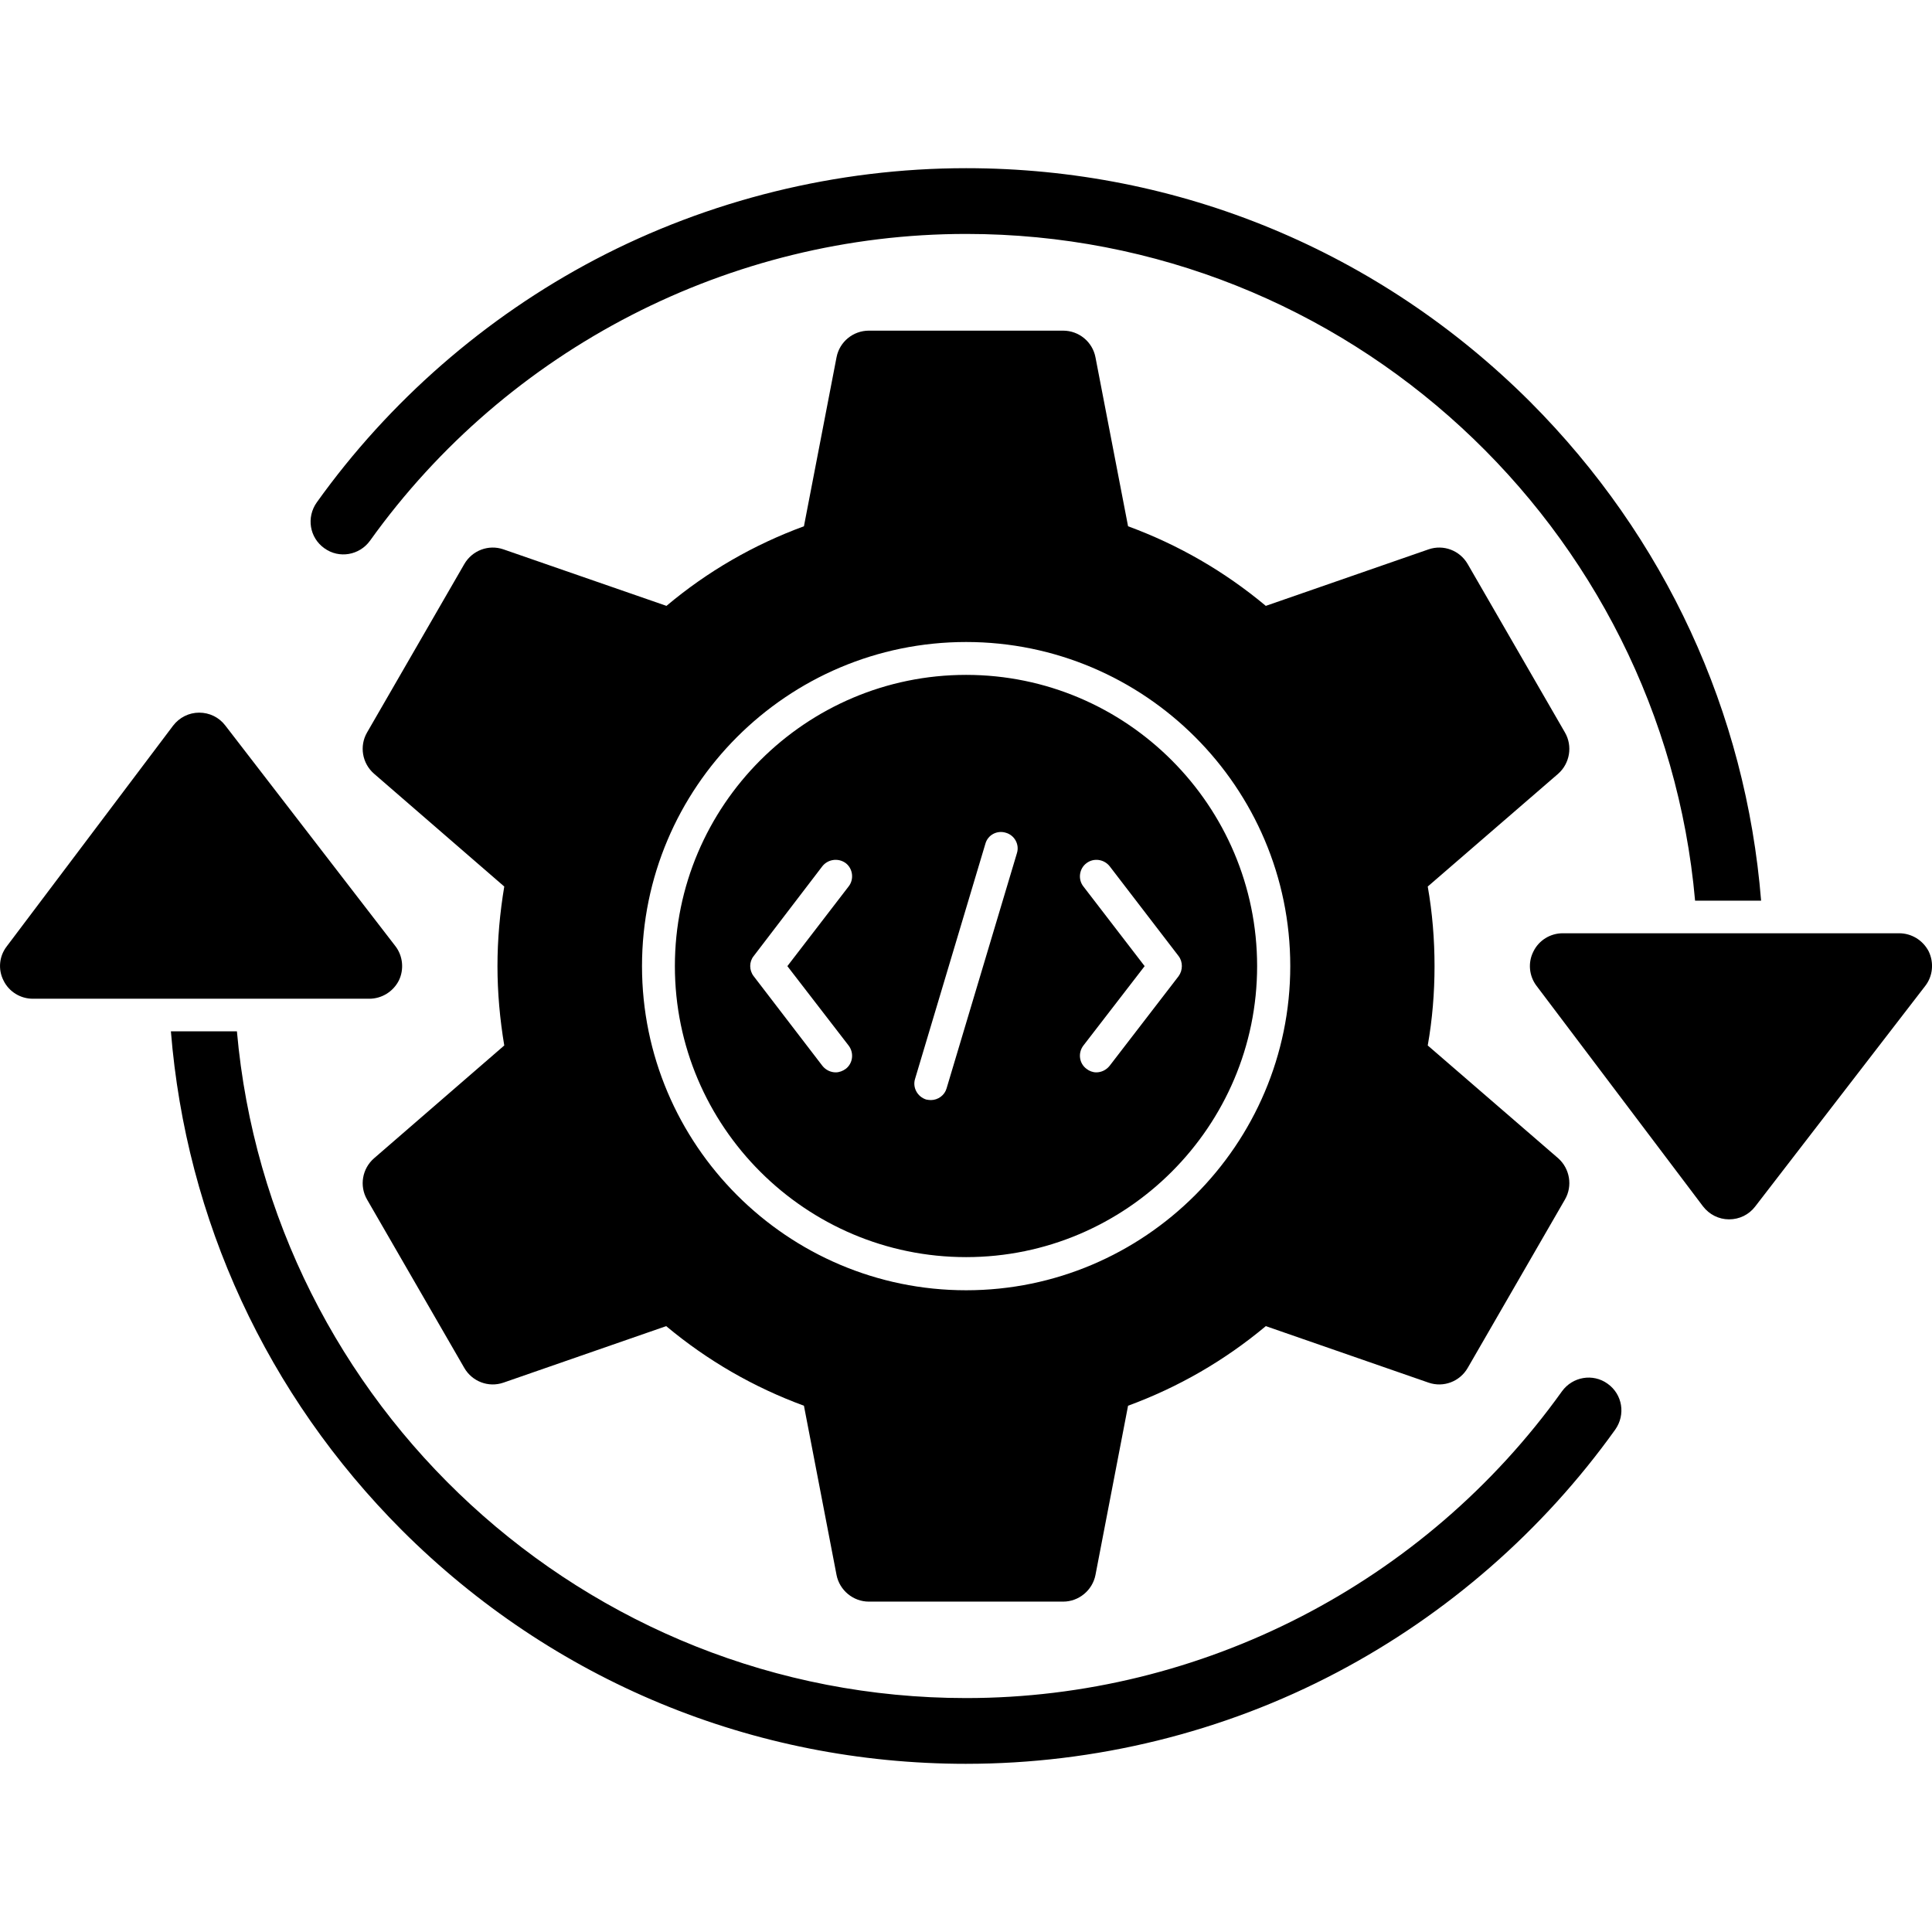 <?xml version="1.0" encoding="UTF-8"?>
<!DOCTYPE svg PUBLIC "-//W3C//DTD SVG 1.1//EN" "http://www.w3.org/Graphics/SVG/1.1/DTD/svg11.dtd">
<!-- Creator: CorelDRAW -->
<svg xmlns="http://www.w3.org/2000/svg" xml:space="preserve" width="7.111in" height="7.111in" version="1.1" style="shape-rendering:geometricPrecision; text-rendering:geometricPrecision; image-rendering:optimizeQuality; fill-rule:evenodd; clip-rule:evenodd"
viewBox="0 0 7111 7111"
 xmlns:xlink="http://www.w3.org/1999/xlink">
 <defs>
  <style type="text/css">
   <![CDATA[
    .fil0 {fill:black}
   ]]>
  </style>
 </defs>
 <g id="Layer_x0020_1">
  <path class="fil0" d="M3556 6492c-785,0 -1522,-306 -2077,-860 -497,-498 -794,-1142 -850,-1836l243 0c122,1374 1279,2454 2684,2454 867,0 1687,-422 2193,-1129 39,-54 114,-67 168,-28 55,39 67,114 28,169 -266,372 -620,681 -1025,894 -417,220 -889,336 -1364,336zm2683 -3177c-122,-1374 -1279,-2454 -2683,-2454 -868,0 -1688,422 -2194,1129 -39,54 -114,67 -168,28 -55,-39 -67,-114 -28,-169 266,-372 620,-681 1025,-894 417,-219 889,-336 1365,-336 784,0 1521,306 2076,860 497,498 794,1142 850,1836l-243 0z"/>
  <path class="fil0" d="M1359 3676l-1238 0c-46,0 -88,-26 -108,-67 -21,-41 -16,-90 12,-126l612 -812c23,-30 58,-48 96,-48 38,0 73,17 96,47l626 812c28,36 33,86 13,127 -21,41 -63,67 -109,67z"/>
  <path class="fil0" d="M6364 4488c0,0 0,0 0,0 -38,0 -73,-18 -96,-48l-613 -812c-27,-36 -32,-85 -11,-126 20,-41 62,-67 108,-67l1238 0c46,0 88,26 109,67 20,42 15,91 -13,127l-626 812c-23,30 -58,47 -96,47z"/>
  <path class="fil0" d="M3913 5895l-715 0c-58,0 -108,-42 -119,-98l-120 -623c-185,-68 -355,-166 -507,-293l-599 208c-55,19 -115,-4 -144,-54l-358 -620c-29,-50 -18,-114 26,-152l479 -415c-16,-96 -25,-194 -25,-292 0,-99 9,-197 25,-293l-479 -415c-44,-38 -55,-102 -26,-152l358 -620c29,-50 89,-73 144,-54l600 208c151,-127 321,-225 506,-293l120 -622c11,-57 61,-98 119,-98l715 0c58,0 108,41 119,98l120 622c185,68 355,166 507,293l599 -208c55,-19 115,4 144,54l358 620c29,50 18,114 -25,152l-480 415c17,96 25,195 25,293 0,98 -8,196 -25,292l480 415c43,38 54,102 25,152l-358 620c-29,50 -89,73 -144,54l-599 -208c-152,127 -322,225 -507,293l-120 623c-11,56 -61,98 -119,98zm-837 -1948c13,0 26,-5 37,-13 26,-20 31,-58 11,-85l-226 -293 226 -294c20,-26 15,-65 -11,-85 -27,-20 -65,-15 -86,11l-253 331c-17,21 -17,52 0,74l253 330c12,15 30,24 49,24zm959 0c19,0 37,-9 49,-24l254 -330c16,-22 16,-53 0,-74l-254 -331c-21,-26 -59,-31 -85,-11 -27,20 -32,59 -12,85l226 294 -226 293c-20,27 -15,65 12,85 10,8 23,13 36,13zm-609 102c27,0 51,-18 58,-43l259 -866c10,-32 -9,-66 -41,-75 -32,-10 -66,8 -75,40l-259 866c-10,32 9,66 41,76 6,1 11,2 17,2zm130 700c657,0 1193,-536 1193,-1193 0,-658 -536,-1193 -1193,-1193 -658,0 -1193,535 -1193,1193 0,657 535,1193 1193,1193zm0 -2265c590,0 1071,481 1071,1072 0,590 -481,1071 -1071,1071 -591,0 -1072,-481 -1072,-1071 0,-591 481,-1072 1072,-1072z"/>
 </g>
</svg>
